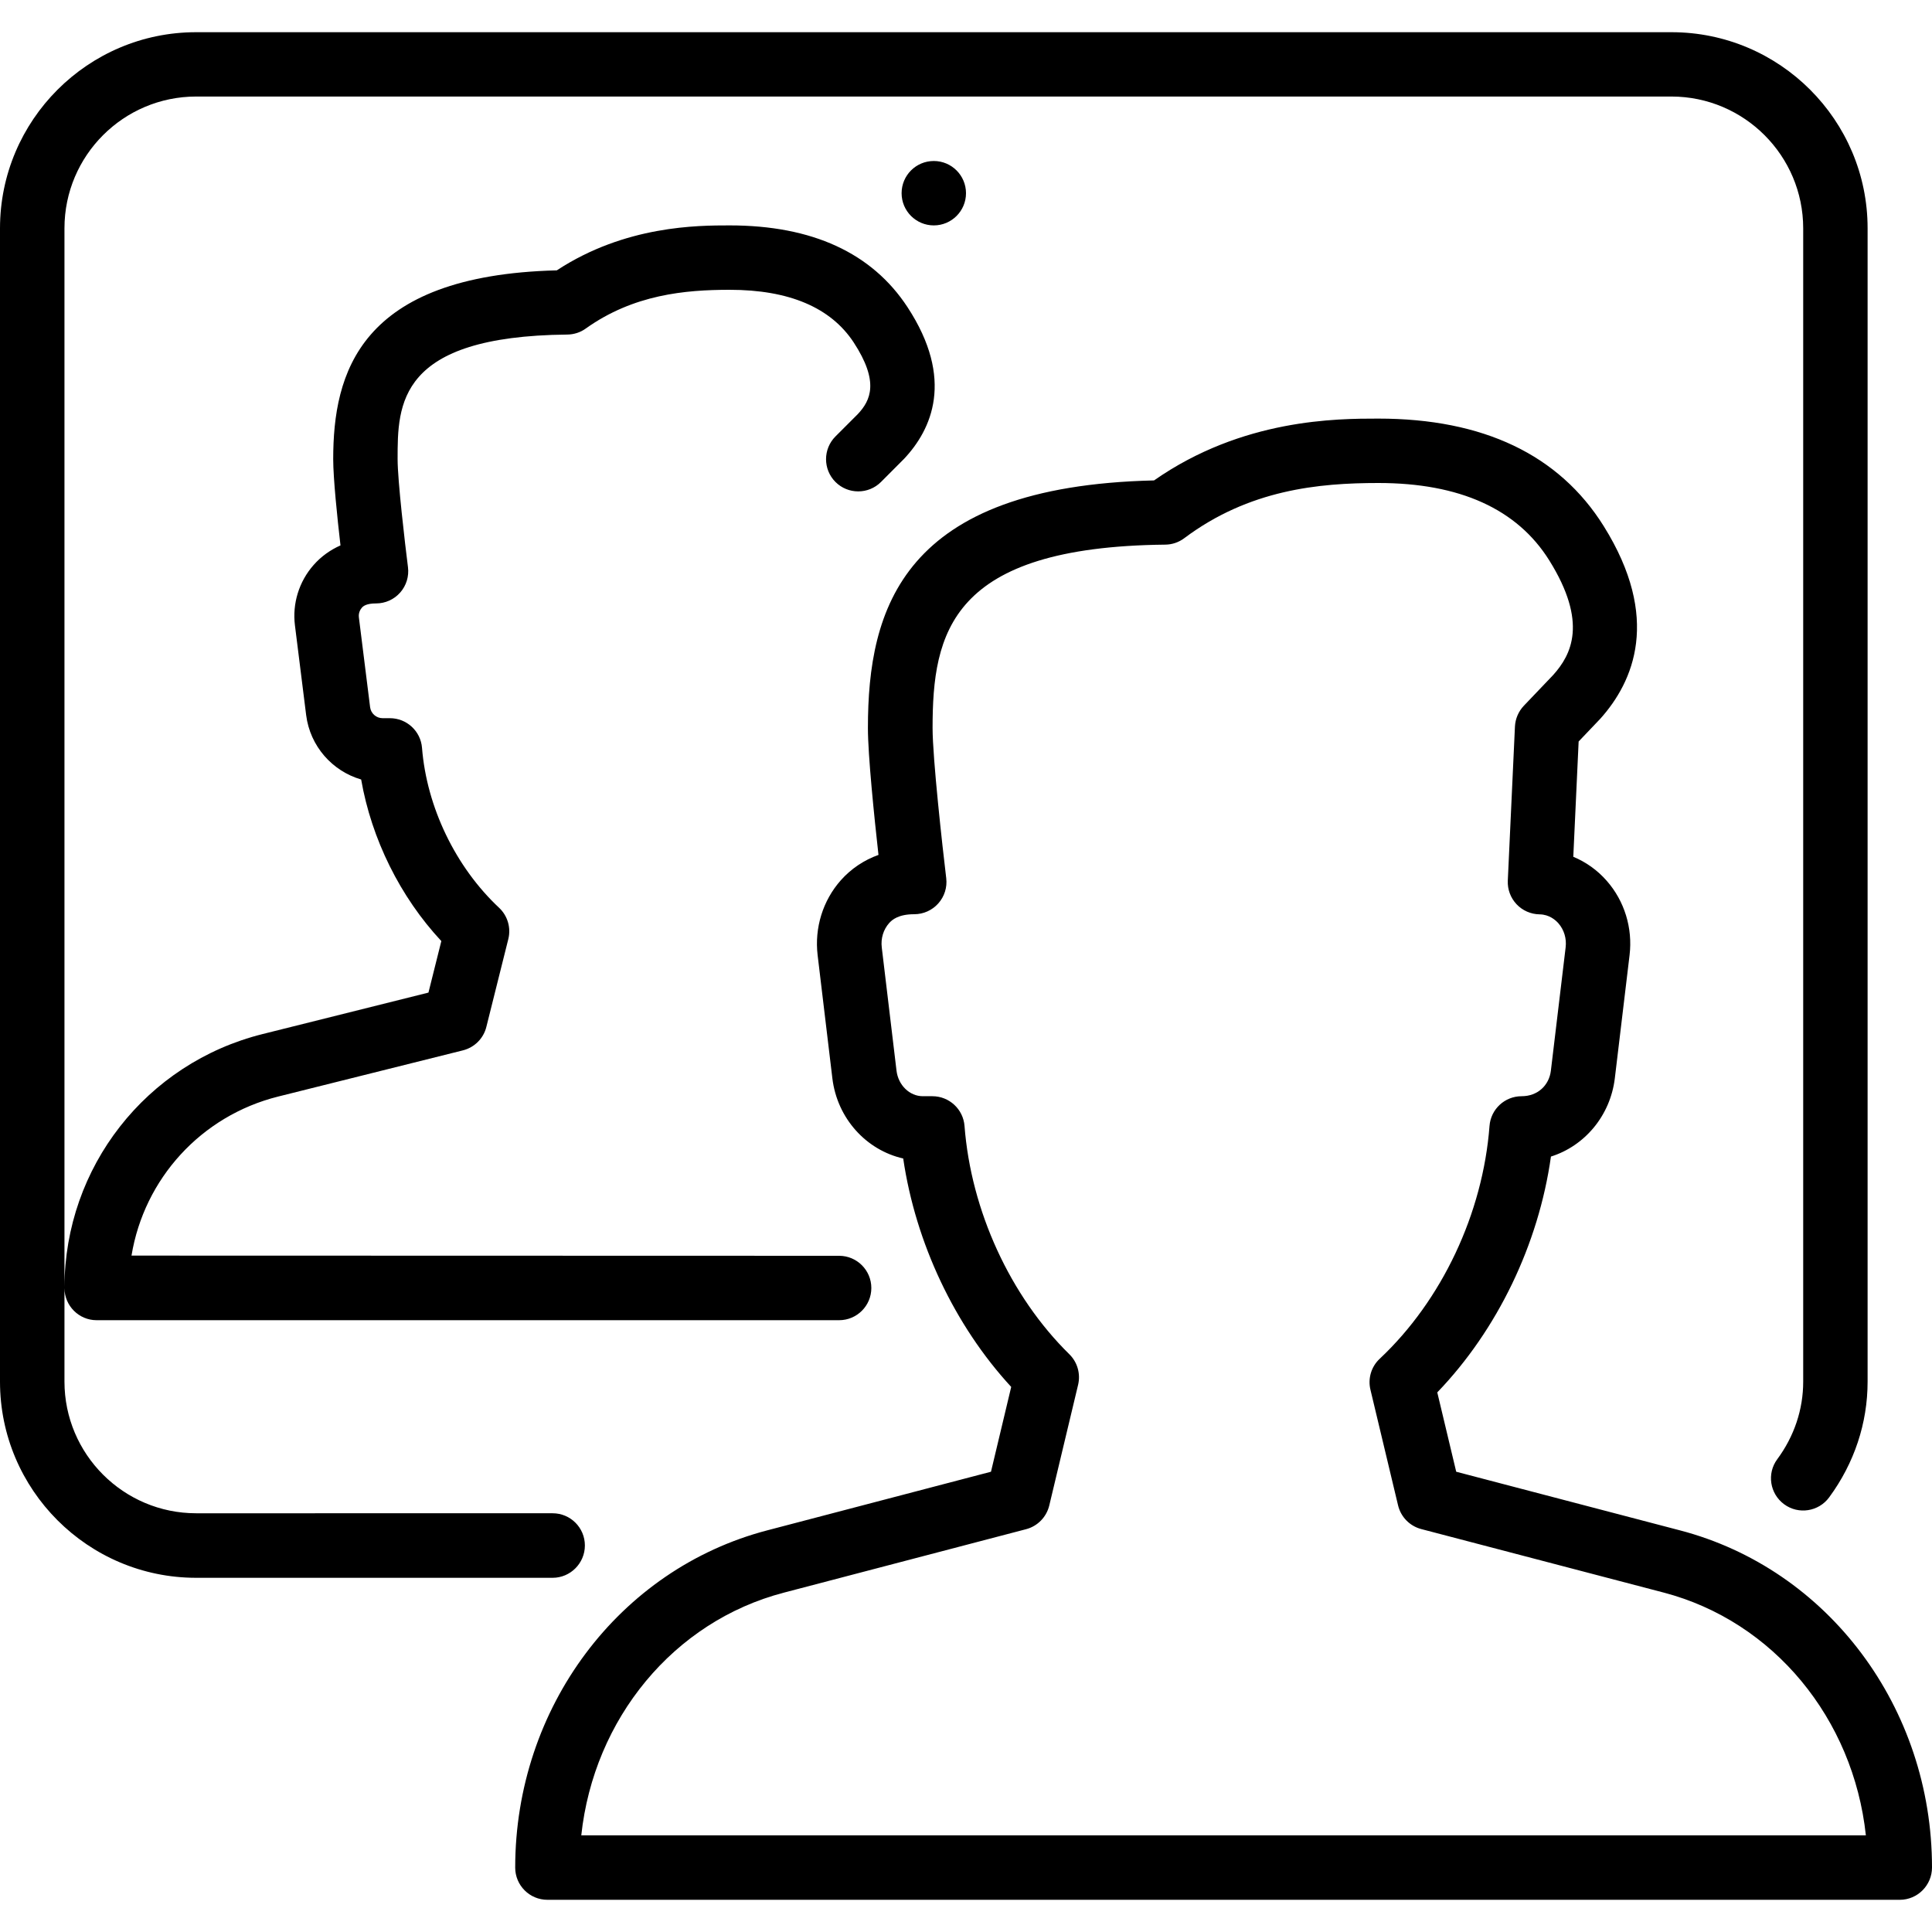 <?xml version="1.0" encoding="iso-8859-1"?>
<!-- Generator: Adobe Illustrator 19.0.0, SVG Export Plug-In . SVG Version: 6.00 Build 0)  -->
<svg version="1.1" id="Layer_1" xmlns="http://www.w3.org/2000/svg" xmlns:xlink="http://www.w3.org/1999/xlink" x="0px" y="0px"
	 viewBox="0 0 30 30" style="enable-background:new 0 0 30 30;" xml:space="preserve">
<g>
	<g>
		<path d="M14,3c0,0.276,0.224,0.5,0.5,0.5C14.776,3.5,15,3.276,15,3s-0.224-0.5-0.5-0.5C14.224,2.5,14,2.723,14,3z M9.082,23.998
			c0-0.276-0.224-0.5-0.5-0.5H3.046c-1.128,0-2.045-0.917-2.045-2.045v-1.449C1.004,20.278,1.226,20.5,1.5,20.5h11.53
			c0.276,0,0.5-0.224,0.5-0.5s-0.224-0.5-0.5-0.5L2.042,19.497c0.195-1.189,1.077-2.17,2.278-2.47l2.868-0.717
			c0.179-0.045,0.32-0.185,0.364-0.364l0.341-1.364c0.044-0.176-0.011-0.362-0.143-0.486c-0.676-0.633-1.124-1.563-1.197-2.484
			c-0.021-0.26-0.238-0.46-0.499-0.46H5.941c-0.098,0-0.182-0.073-0.194-0.171L5.573,9.589C5.563,9.513,5.598,9.461,5.62,9.435
			C5.642,9.411,5.69,9.37,5.839,9.37c0.144,0,0.28-0.061,0.375-0.169C6.309,9.094,6.353,8.95,6.335,8.807
			C6.29,8.453,6.174,7.464,6.174,7.13c0-0.851,0-1.909,2.635-1.935c0.102-0.001,0.203-0.033,0.286-0.093
			C9.837,4.572,10.641,4.5,11.33,4.5c0.922,0,1.57,0.275,1.926,0.817c0.4,0.612,0.263,0.901,0.065,1.112l-0.348,0.348
			c-0.195,0.195-0.195,0.512,0,0.707s0.512,0.195,0.707,0l0.358-0.359c0.429-0.456,0.787-1.235,0.054-2.355
			C13.54,3.927,12.611,3.5,11.33,3.5c-0.493,0-1.62,0-2.684,0.698C5.573,4.276,5.174,5.802,5.174,7.13
			c0,0.295,0.063,0.908,0.113,1.339C5.129,8.539,4.986,8.641,4.87,8.773c-0.227,0.257-0.333,0.6-0.29,0.939l0.174,1.392
			c0.061,0.483,0.406,0.87,0.854,1c0.161,0.924,0.606,1.824,1.245,2.509l-0.2,0.8l-2.576,0.644c-1.808,0.452-3.07,2.067-3.076,3.93
			V3.544c0-1.128,0.917-2.045,2.045-2.045h22.909C27.083,1.5,28,2.417,28,3.546v17.909c0,0.43-0.139,0.847-0.403,1.204
			c-0.164,0.222-0.116,0.535,0.107,0.699c0.222,0.164,0.536,0.115,0.699-0.107c0.39-0.53,0.597-1.152,0.597-1.797V3.544
			C29,1.865,27.634,0.5,25.955,0.5H3.045C1.366,0.5,0,1.867,0,3.546v17.909C0,23.133,1.366,24.5,3.045,24.5h5.536
			C8.857,24.5,9.082,24.274,9.082,23.998z M26.085,23.763l-3.473-0.91l-0.294-1.232c0.934-0.971,1.573-2.299,1.765-3.662
			c0.522-0.164,0.922-0.633,0.992-1.216l0.229-1.913c0.05-0.419-0.079-0.839-0.354-1.152c-0.145-0.166-0.323-0.292-0.52-0.374
			l0.083-1.79l0.337-0.354c0.517-0.576,0.945-1.562,0.052-2.991c-0.692-1.107-1.87-1.669-3.5-1.669c-0.639,0-2.109,0-3.482,0.96
			c-3.91,0.091-4.443,1.991-4.443,3.845c0,0.427,0.099,1.386,0.164,1.97c-0.222,0.079-0.424,0.213-0.585,0.394
			c-0.279,0.315-0.41,0.738-0.36,1.162l0.229,1.913c0.075,0.623,0.526,1.115,1.1,1.245c0.192,1.309,0.798,2.594,1.677,3.547
			l-0.314,1.317l-3.473,0.91C9.61,24.365,8,26.518,8,29c0,0.276,0.224,0.5,0.5,0.5h21c0.276,0,0.5-0.226,0.5-0.502
			C30,26.518,28.39,24.365,26.085,23.763z M9.026,28.5c0.194-1.809,1.432-3.322,3.144-3.769l3.764-0.986
			c0.178-0.047,0.316-0.189,0.359-0.368l0.448-1.875c0.04-0.171-0.011-0.35-0.136-0.473c-0.919-0.903-1.527-2.229-1.628-3.545
			c-0.02-0.261-0.238-0.462-0.499-0.462H14.33c-0.206,0-0.382-0.171-0.409-0.397l-0.229-1.913c-0.017-0.14,0.025-0.278,0.115-0.379
			c0.046-0.051,0.144-0.137,0.389-0.137c0.143,0,0.279-0.061,0.374-0.168c0.095-0.107,0.14-0.249,0.123-0.391
			c-0.059-0.49-0.212-1.864-0.212-2.332c0-1.481,0.276-2.813,3.614-2.848c0.106-0.001,0.209-0.036,0.294-0.1
			C19.396,7.602,20.478,7.5,21.404,7.5c1.262,0,2.154,0.404,2.652,1.2c0.604,0.967,0.345,1.466,0.062,1.781l-0.456,0.478
			c-0.083,0.088-0.132,0.202-0.138,0.322l-0.111,2.394c-0.006,0.136,0.043,0.267,0.136,0.366c0.092,0.098,0.222,0.155,0.357,0.157
			c0.15,0.002,0.248,0.088,0.293,0.139c0.088,0.101,0.129,0.237,0.112,0.375l-0.229,1.913c-0.027,0.226-0.203,0.397-0.454,0.397
			c-0.262,0-0.479,0.201-0.499,0.462c-0.103,1.358-0.74,2.709-1.705,3.615c-0.131,0.122-0.186,0.306-0.144,0.48l0.429,1.796
			c0.043,0.18,0.181,0.321,0.359,0.368l3.764,0.986c1.71,0.448,2.947,1.96,3.141,3.77H9.026z"/>
	</g>
</g>
</svg>
